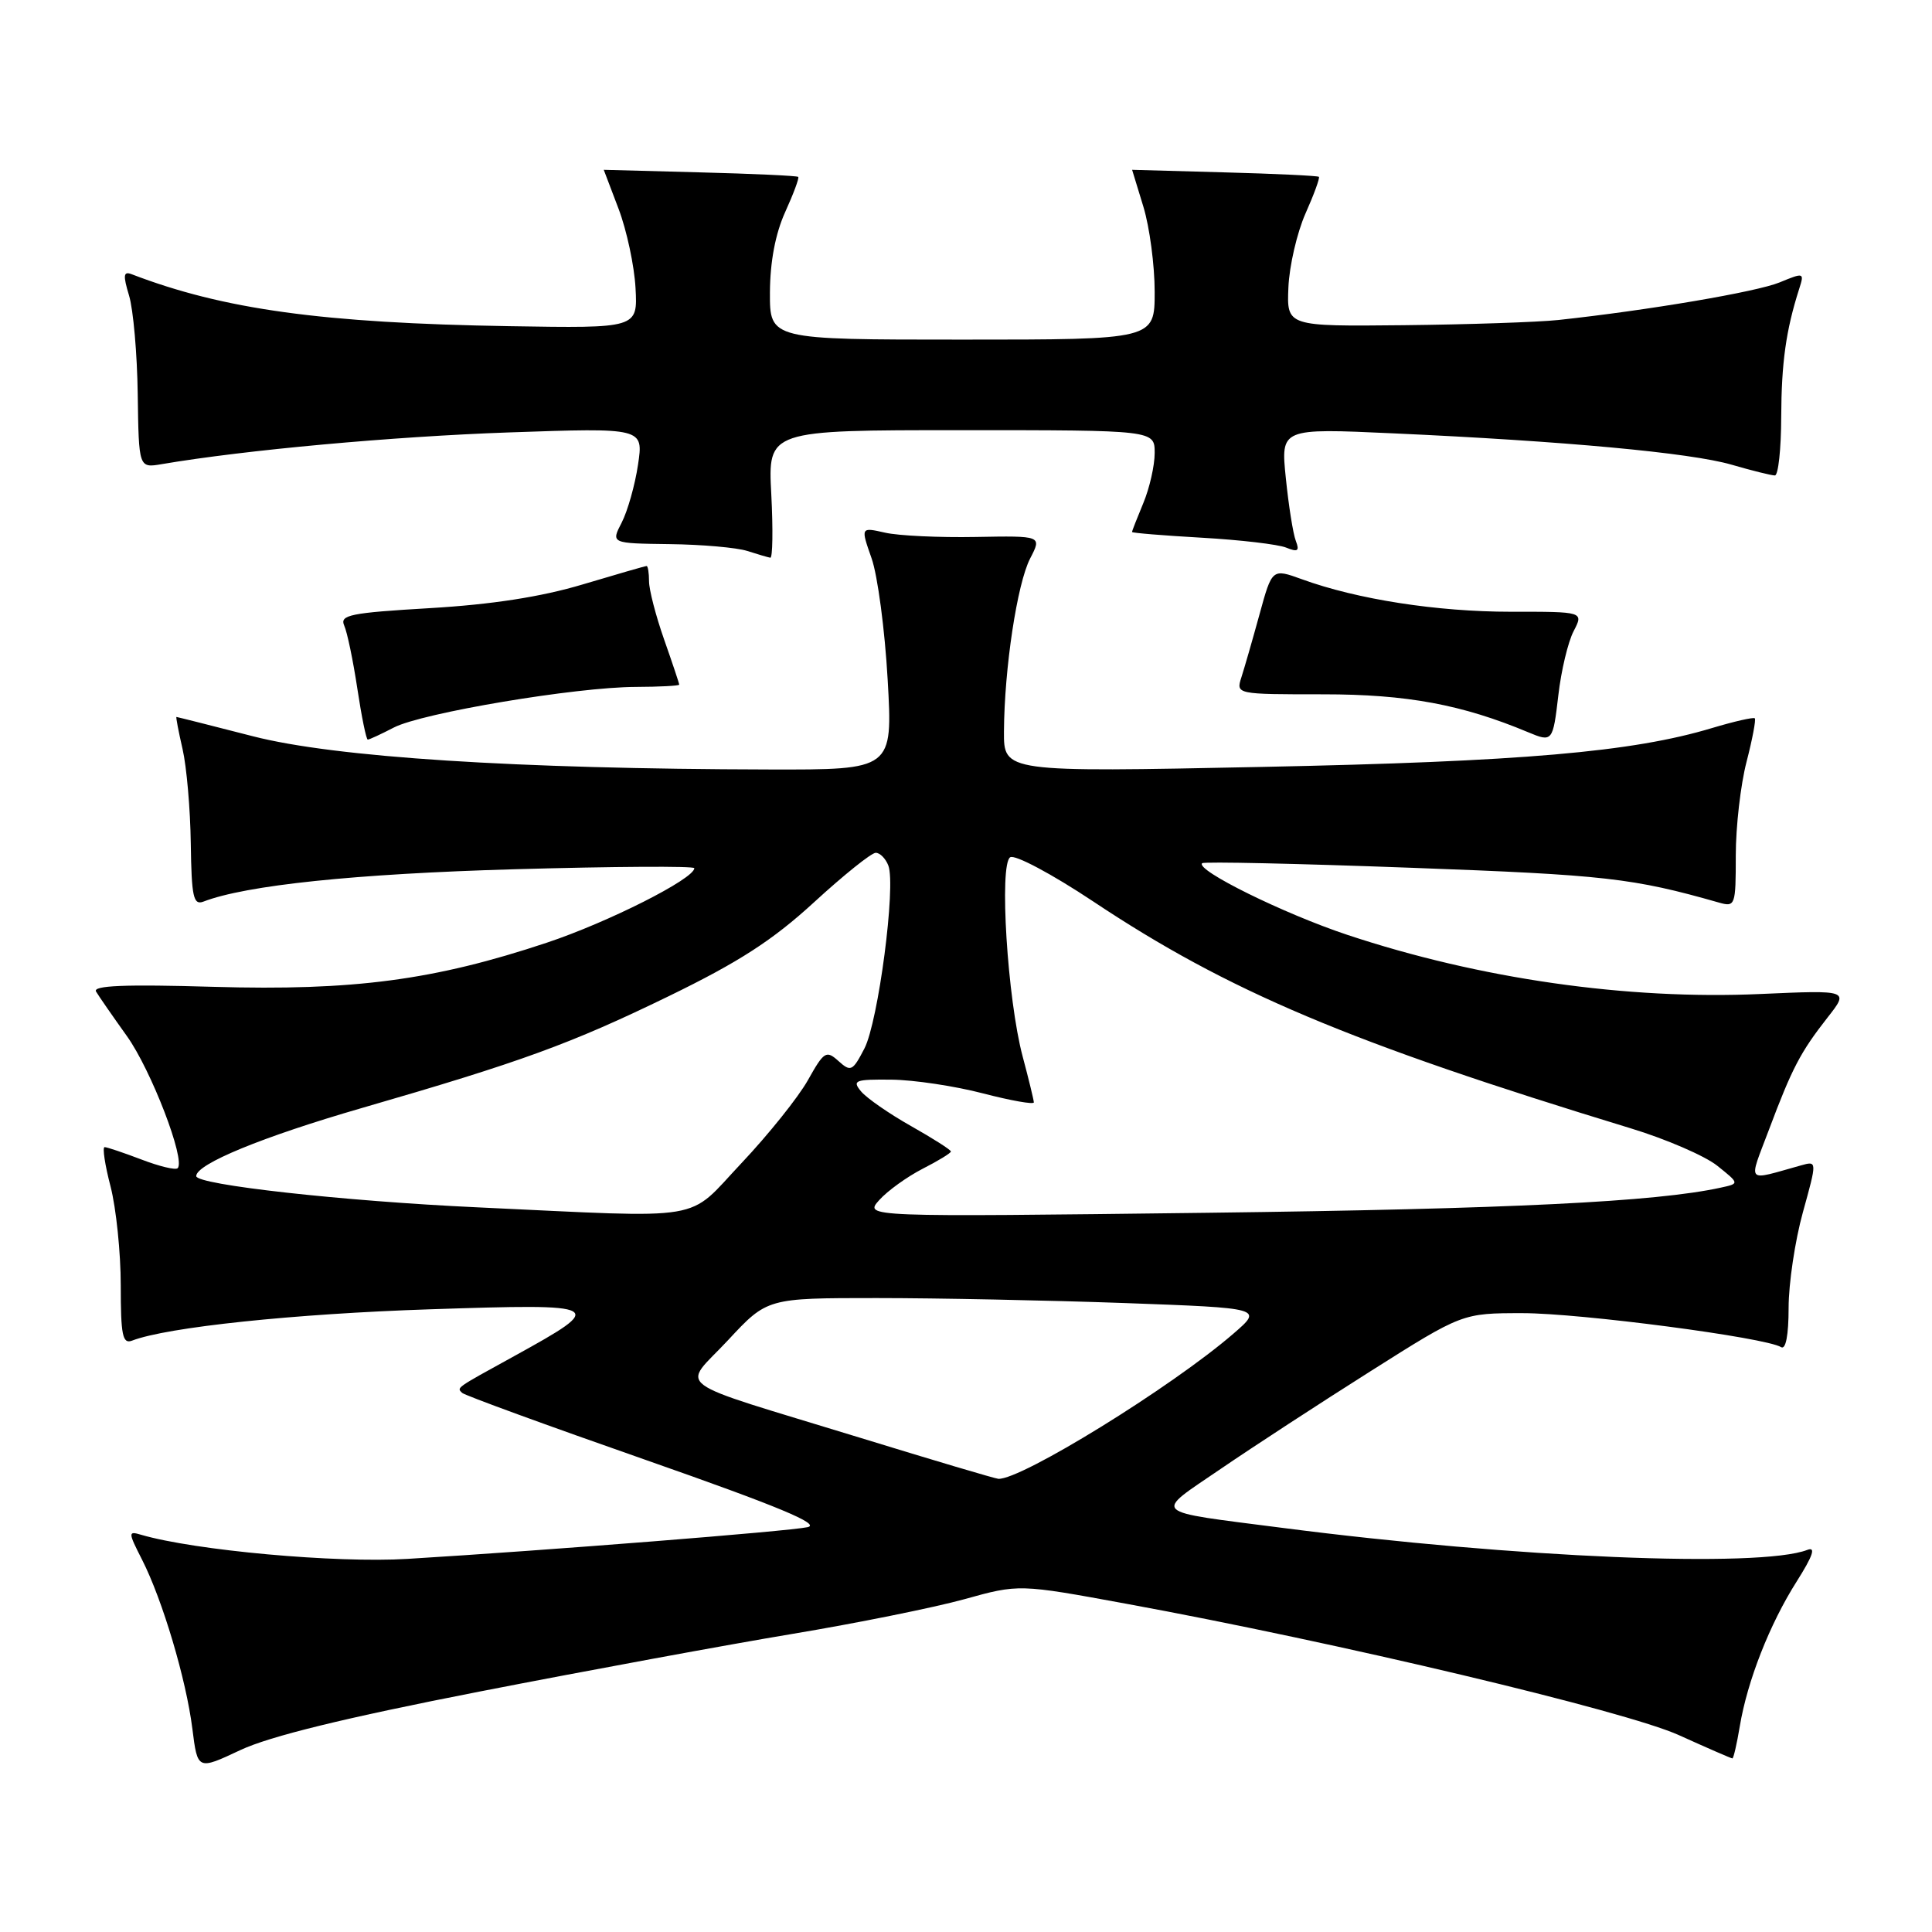 <?xml version="1.0" encoding="UTF-8" standalone="no"?>
<!DOCTYPE svg PUBLIC "-//W3C//DTD SVG 1.1//EN" "http://www.w3.org/Graphics/SVG/1.1/DTD/svg11.dtd" >
<svg xmlns="http://www.w3.org/2000/svg" xmlns:xlink="http://www.w3.org/1999/xlink" version="1.1" viewBox="0 0 256 256">
 <g >
 <path fill="currentColor"
d=" M 63.50 224.15 C 77.80 221.36 96.47 217.92 105.00 216.50 C 113.53 215.08 123.77 213.01 127.76 211.91 C 135.01 209.89 135.01 209.89 149.26 212.51 C 177.24 217.64 215.42 226.72 222.45 229.91 C 226.21 231.61 229.40 233.00 229.55 233.00 C 229.70 233.00 230.14 231.09 230.53 228.75 C 231.53 222.73 234.49 215.20 238.06 209.57 C 240.23 206.14 240.64 204.92 239.48 205.37 C 233.18 207.79 200.66 206.42 170.00 202.46 C 152.16 200.16 152.79 200.75 161.73 194.65 C 166.00 191.73 174.96 185.89 181.64 181.67 C 193.77 174.00 193.77 174.00 201.75 174.00 C 209.41 174.00 233.93 177.22 236.00 178.50 C 236.62 178.89 237.00 176.93 237.00 173.29 C 237.00 170.08 237.85 164.39 238.89 160.64 C 240.78 153.82 240.78 153.82 238.64 154.42 C 231.20 156.49 231.65 156.99 234.40 149.68 C 237.47 141.51 238.56 139.43 242.15 134.84 C 245.02 131.19 245.02 131.19 233.26 131.71 C 215.61 132.50 196.05 129.70 178.52 123.87 C 170.11 121.07 158.38 115.29 159.29 114.38 C 159.51 114.15 172.05 114.43 187.14 114.99 C 212.71 115.93 216.37 116.35 227.75 119.59 C 229.93 120.21 230.00 120.01 230.00 113.33 C 230.00 109.54 230.64 103.98 231.42 100.97 C 232.20 97.96 232.69 95.36 232.52 95.18 C 232.34 95.01 229.79 95.59 226.85 96.47 C 216.30 99.65 201.59 100.92 167.25 101.62 C 133.00 102.32 133.00 102.32 133.03 96.91 C 133.08 88.55 134.78 77.33 136.50 74.00 C 138.06 70.99 138.06 70.99 129.28 71.15 C 124.45 71.24 119.05 70.99 117.27 70.58 C 114.04 69.85 114.04 69.85 115.49 73.98 C 116.29 76.25 117.25 83.48 117.62 90.05 C 118.30 102.00 118.30 102.00 101.90 101.96 C 68.34 101.89 44.38 100.35 33.52 97.56 C 28.04 96.15 23.47 95.00 23.38 95.00 C 23.29 95.00 23.65 96.91 24.19 99.25 C 24.73 101.59 25.22 107.23 25.28 111.78 C 25.38 118.83 25.62 119.97 26.95 119.47 C 32.59 117.29 47.11 115.78 68.16 115.18 C 81.27 114.81 92.00 114.74 92.00 115.04 C 92.00 116.44 80.57 122.21 72.46 124.91 C 57.55 129.88 46.85 131.30 28.28 130.76 C 16.55 130.41 12.24 130.59 12.73 131.39 C 13.09 132.00 14.93 134.65 16.81 137.28 C 20.03 141.78 24.62 153.72 23.54 154.79 C 23.27 155.07 21.11 154.55 18.74 153.64 C 16.37 152.74 14.18 152.00 13.86 152.00 C 13.55 152.00 13.90 154.35 14.65 157.22 C 15.39 160.09 16.00 165.99 16.00 170.32 C 16.00 176.93 16.24 178.12 17.50 177.64 C 22.15 175.85 39.02 174.08 56.95 173.49 C 80.20 172.72 80.49 172.88 68.10 179.71 C 60.30 184.00 60.51 183.85 61.23 184.56 C 61.54 184.88 72.53 188.89 85.65 193.48 C 103.09 199.59 108.83 201.97 107.00 202.36 C 104.41 202.91 72.45 205.44 54.00 206.56 C 44.52 207.14 25.78 205.44 18.68 203.36 C 16.97 202.85 16.97 203.03 18.82 206.66 C 21.54 212.01 24.67 222.53 25.49 229.07 C 26.18 234.56 26.18 234.56 31.84 231.90 C 35.72 230.07 45.69 227.63 63.50 224.15 Z  M 52.19 96.40 C 55.94 94.46 76.30 91.04 84.25 91.02 C 87.41 91.01 90.00 90.87 90.00 90.72 C 90.00 90.56 89.10 87.87 88.00 84.74 C 86.90 81.61 86.00 78.14 86.00 77.02 C 86.00 75.91 85.85 75.00 85.68 75.00 C 85.50 75.00 81.69 76.10 77.21 77.44 C 71.70 79.09 65.15 80.10 56.98 80.58 C 46.41 81.20 44.99 81.49 45.61 82.89 C 46.01 83.78 46.79 87.54 47.35 91.25 C 47.91 94.96 48.53 98.00 48.73 98.00 C 48.94 98.00 50.49 97.28 52.19 96.40 Z  M 206.49 92.11 C 206.86 88.88 207.77 85.06 208.51 83.64 C 209.85 81.05 209.85 81.05 200.18 81.06 C 190.42 81.06 179.84 79.42 172.53 76.76 C 168.56 75.32 168.56 75.32 166.89 81.41 C 165.97 84.76 164.89 88.51 164.49 89.75 C 163.77 92.00 163.79 92.00 175.36 92.00 C 186.41 92.00 193.71 93.35 202.50 97.03 C 205.70 98.37 205.77 98.28 206.49 92.11 Z  M 102.20 65.50 C 101.75 57.00 101.75 57.00 127.37 57.00 C 153.00 57.00 153.00 57.00 153.00 60.03 C 153.00 61.70 152.32 64.68 151.50 66.65 C 150.68 68.63 150.00 70.35 150.00 70.49 C 150.00 70.62 154.16 70.96 159.25 71.25 C 164.34 71.54 169.37 72.13 170.42 72.56 C 171.97 73.19 172.22 73.01 171.70 71.66 C 171.34 70.73 170.75 67.00 170.38 63.36 C 169.70 56.74 169.70 56.74 184.60 57.42 C 207.30 58.45 223.97 59.99 229.43 61.57 C 232.14 62.36 234.73 63.00 235.18 63.00 C 235.63 63.00 236.01 59.51 236.02 55.25 C 236.05 48.04 236.65 43.76 238.40 38.28 C 239.10 36.11 239.03 36.09 235.81 37.42 C 232.75 38.68 218.36 41.12 206.50 42.40 C 203.75 42.69 194.53 43.00 186.00 43.09 C 170.50 43.25 170.50 43.25 170.72 38.08 C 170.84 35.24 171.86 30.84 172.98 28.30 C 174.11 25.77 174.91 23.57 174.76 23.43 C 174.62 23.29 168.99 23.02 162.25 22.84 C 155.51 22.65 150.00 22.50 150.01 22.50 C 150.02 22.50 150.69 24.71 151.51 27.41 C 152.33 30.11 153.00 35.17 153.00 38.66 C 153.00 45.00 153.00 45.00 127.50 45.00 C 102.00 45.00 102.00 45.00 102.02 38.75 C 102.04 34.68 102.74 30.97 104.04 28.10 C 105.14 25.68 105.92 23.58 105.77 23.44 C 105.62 23.29 99.76 23.02 92.75 22.84 C 85.74 22.65 80.00 22.50 80.00 22.50 C 80.00 22.50 80.88 24.82 81.96 27.66 C 83.04 30.50 84.05 35.22 84.21 38.16 C 84.50 43.50 84.50 43.50 67.50 43.22 C 42.71 42.81 29.59 41.00 17.43 36.33 C 16.35 35.92 16.29 36.48 17.10 39.16 C 17.66 41.00 18.18 46.89 18.25 52.26 C 18.39 62.02 18.39 62.02 21.44 61.50 C 32.50 59.62 52.07 57.84 67.39 57.30 C 85.27 56.68 85.27 56.68 84.54 61.58 C 84.14 64.27 83.16 67.72 82.38 69.24 C 80.95 72.00 80.95 72.00 88.72 72.10 C 93.00 72.15 97.62 72.56 99.00 73.00 C 100.38 73.44 101.76 73.85 102.07 73.90 C 102.38 73.96 102.44 70.17 102.20 65.50 Z  M 114.00 190.52 C 88.23 182.61 90.34 184.17 96.47 177.58 C 101.66 172.00 101.66 172.00 116.17 172.00 C 124.15 172.00 138.93 172.30 149.02 172.66 C 167.35 173.33 167.35 173.33 163.43 176.72 C 155.23 183.81 135.24 196.14 132.28 195.95 C 131.85 195.92 123.62 193.48 114.00 190.52 Z  M 63.30 159.98 C 45.51 159.16 26.00 156.99 26.00 155.84 C 26.00 154.24 34.74 150.64 47.97 146.81 C 69.05 140.71 75.59 138.33 88.61 132.00 C 97.90 127.48 102.38 124.59 107.86 119.56 C 111.79 115.95 115.47 113.00 116.04 113.00 C 116.60 113.00 117.35 113.76 117.71 114.69 C 118.74 117.37 116.38 135.36 114.54 138.93 C 112.98 141.94 112.73 142.06 111.11 140.60 C 109.48 139.13 109.19 139.31 107.05 143.13 C 105.78 145.39 101.82 150.34 98.25 154.12 C 90.84 161.97 94.19 161.41 63.30 159.98 Z  M 116.50 159.02 C 117.60 157.79 120.19 155.93 122.25 154.87 C 124.31 153.82 126.00 152.79 126.00 152.58 C 126.00 152.36 123.62 150.85 120.72 149.21 C 117.81 147.57 114.83 145.50 114.09 144.61 C 112.89 143.16 113.29 143.01 118.13 143.06 C 121.08 143.09 126.54 143.91 130.25 144.88 C 133.96 145.84 136.99 146.38 136.99 146.07 C 136.98 145.76 136.32 143.03 135.51 140.00 C 133.49 132.44 132.37 114.51 133.86 113.59 C 134.48 113.20 139.40 115.82 144.80 119.41 C 162.74 131.36 178.74 138.12 216.05 149.50 C 220.76 150.93 225.93 153.17 227.55 154.47 C 230.50 156.83 230.50 156.83 228.00 157.37 C 219.43 159.25 200.05 160.20 160.00 160.70 C 114.50 161.26 114.50 161.26 116.50 159.02 Z "/>
</g>
</svg>